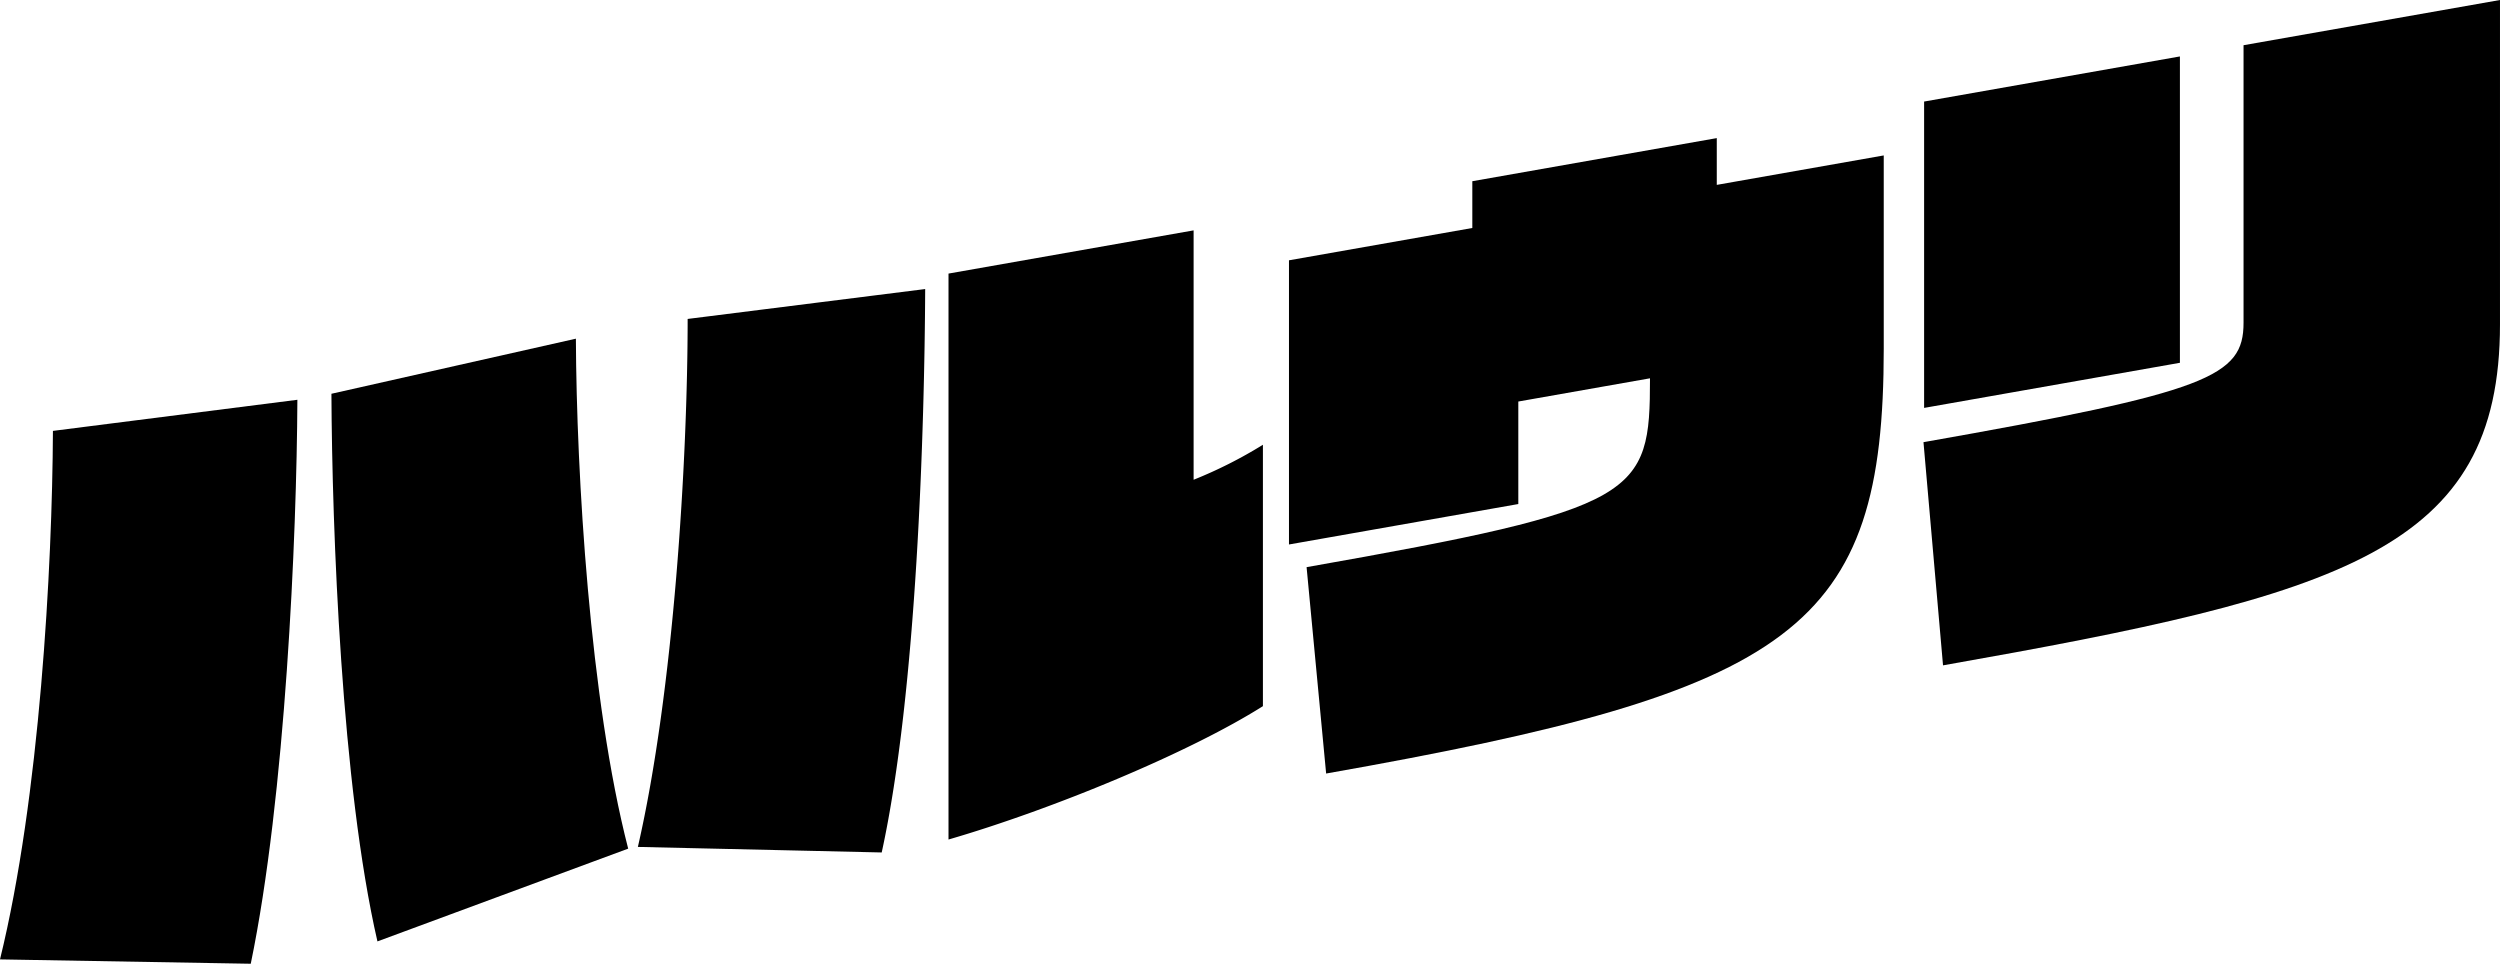 <svg xmlns="http://www.w3.org/2000/svg" width="198.398" height="76.482" viewBox="0 0 198.398 76.482">
  <g id="グループ_841" data-name="グループ 841" transform="translate(-1347.107 -1132.074)">
    <path id="パス_1531" data-name="パス 1531" d="M1347.107,1208.211c3.151-12.83,4.151-31.134,4.2-41.942l19.4-2.469c-.05,10.856-.95,31.473-3.7,44.756Zm29.953-1.428c-2.851-12.39-3.6-32.621-3.651-43.46l19.4-4.372c.049,10.791,1.1,28.637,4.15,40.47Z"/>
    <path id="パス_1532" data-name="パス 1532" d="M1397.728,1199.285c2.85-12.4,3.95-30.765,3.95-41.9l18.851-2.372c-.05,10.856-.65,31.9-3.45,44.712Zm24.652-45.5,19.451-3.429v19.792a35.653,35.653,0,0,0,5.5-2.778v20.744c-5.851,3.695-16.651,8.169-24.951,10.584Z"/>
    <path id="パス_1533" data-name="パス 1533" d="M1496.6,1159.729c0,22.266-7,27.164-44.252,33.732l-1.551-16.378c26.5-4.673,27.252-5.662,27.252-14.987l-10.45,1.843v8.135l-18.2,3.21v-22.552l14.55-2.565v-3.712l19.4-3.421v3.712l13.25-2.337Z"/>
    <path id="パス_1534" data-name="パス 1534" d="M1499.753,1167.165c22.6-3.985,25.4-5.193,25.4-9.474v-22.029l20.351-3.588v25.739c0,17.937-12.5,21.473-44.2,27.063Zm.05-2.72v-24.312l20.3-3.58v24.312Z"/>
  </g>
</svg>
